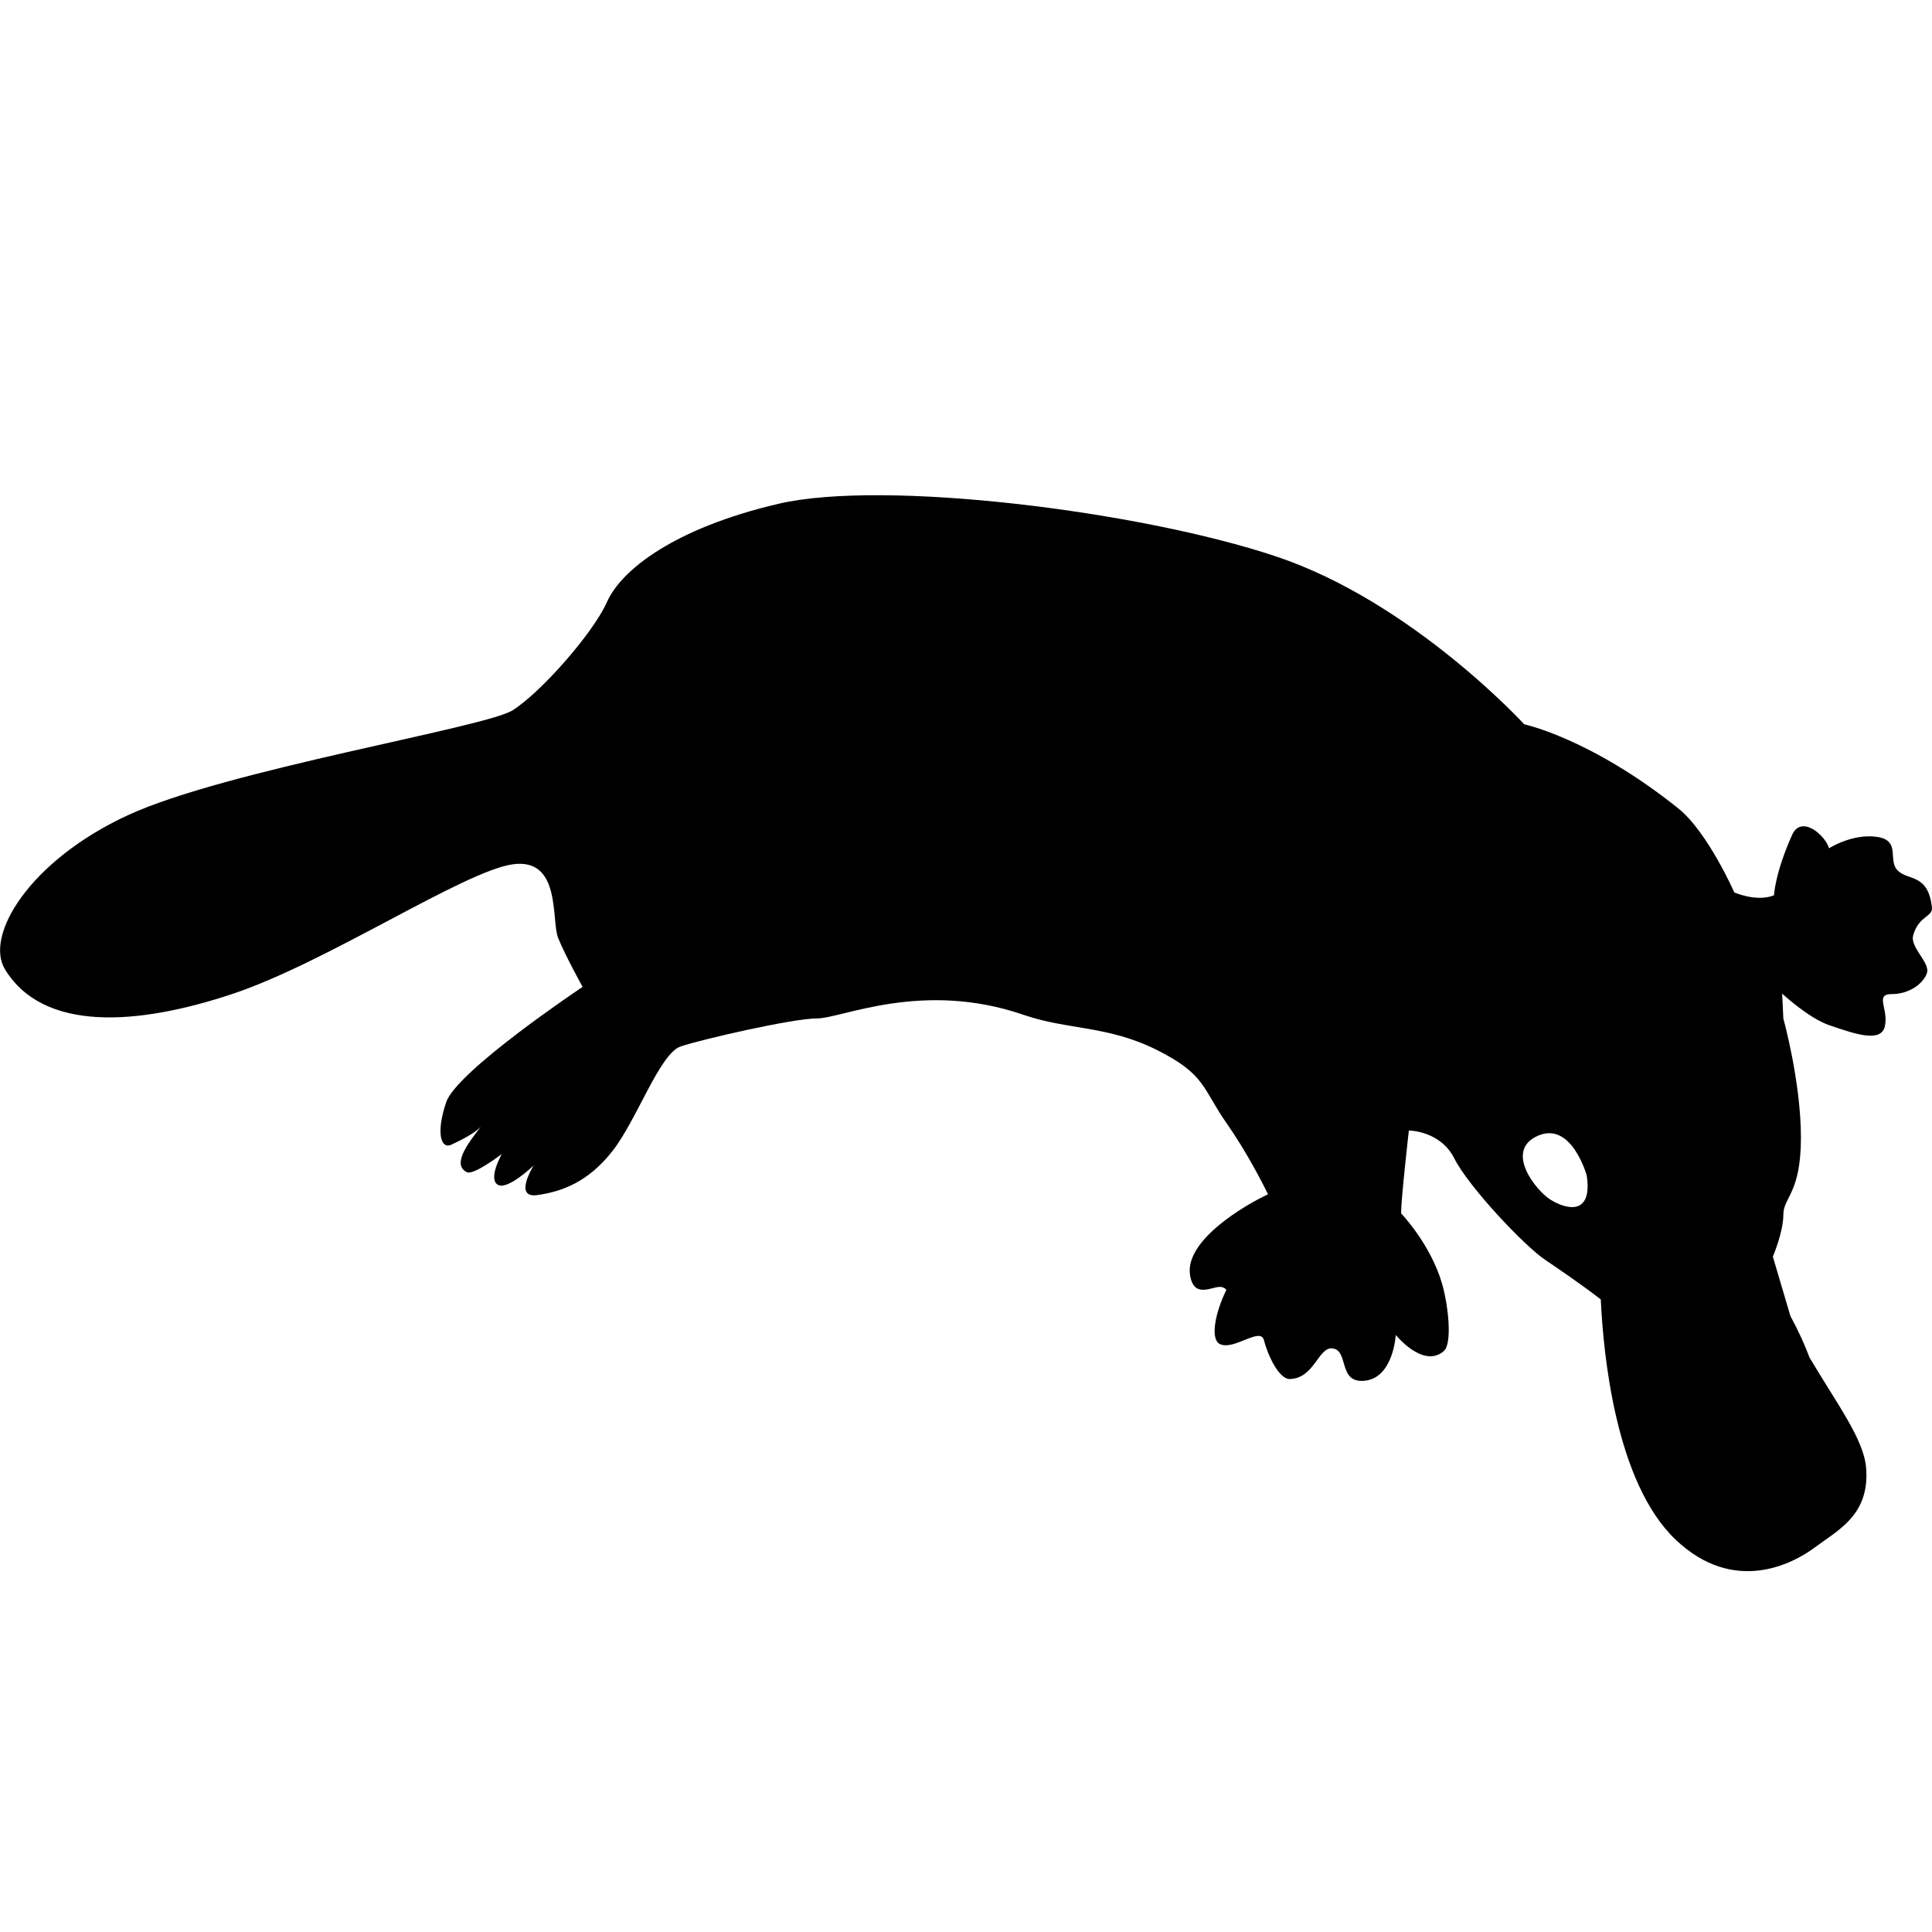 <?xml version="1.0" encoding="utf-8"?>
<!-- Generated by IcoMoon.io -->
<!DOCTYPE svg PUBLIC "-//W3C//DTD SVG 1.1//EN" "http://www.w3.org/Graphics/SVG/1.1/DTD/svg11.dtd">
<svg version="1.1" xmlns="http://www.w3.org/2000/svg" xmlns:xlink="http://www.w3.org/1999/xlink" width="32" height="32" viewBox="0 0 32 32">
<path d="M31.998 15.019c-0.068-0.555-0.393-0.427-0.566-0.601s0.061-0.499-0.346-0.557-0.791 0.189-0.791 0.189c-0.066-0.222-0.461-0.557-0.611-0.223-0.285 0.633-0.301 1.002-0.301 1.002-0.289 0.116-0.658-0.048-0.658-0.048s-0.439-1-0.928-1.392c-1.449-1.16-2.551-1.392-2.551-1.392s-1.855-2.029-4.117-2.783-6.494-1.276-8.233-0.87c-1.74 0.406-2.609 1.102-2.841 1.624s-1.102 1.507-1.565 1.797-4.754 0.986-6.378 1.74c-1.624 0.753-2.372 1.991-2.029 2.551 0.638 1.044 2.203 0.928 3.769 0.406 1.565-0.522 3.827-2.030 4.638-2.146s0.638 0.928 0.754 1.218 0.406 0.812 0.406 0.812-2.087 1.391-2.261 1.913c-0.174 0.522-0.081 0.777 0.086 0.701 0.412-0.189 0.49-0.301 0.49-0.301-0.145 0.199-0.51 0.618-0.233 0.756 0.111 0.057 0.579-0.3 0.579-0.3s-0.241 0.425-0.056 0.513c0.167 0.077 0.584-0.324 0.584-0.324s-0.344 0.549 0.062 0.49c0.406-0.058 0.841-0.213 1.247-0.734s0.779-1.611 1.127-1.728 1.855-0.464 2.261-0.464 1.739-0.638 3.421-0.058c0.731 0.251 1.392 0.174 2.203 0.58 0.812 0.406 0.753 0.638 1.159 1.218 0.328 0.468 0.593 0.989 0.684 1.173-0.383 0.178-1.383 0.764-1.292 1.339 0.067 0.423 0.401 0.155 0.534 0.2 0.027 0.009 0.050 0.023 0.068 0.043-0.189 0.385-0.27 0.818-0.109 0.898 0.232 0.115 0.674-0.293 0.731-0.062 0.058 0.232 0.245 0.646 0.428 0.642 0.41-0.010 0.471-0.536 0.708-0.507 0.278 0.033 0.082 0.592 0.545 0.534 0.465-0.059 0.502-0.757 0.502-0.757s0.457 0.565 0.797 0.266c0.139-0.121 0.078-0.738-0.029-1.112-0.189-0.657-0.68-1.169-0.68-1.169 0-0.232 0.129-1.371 0.129-1.371s0.521 0 0.754 0.464 1.16 1.449 1.508 1.681c0.204 0.137 0.606 0.412 0.917 0.652 0.042 0.908 0.245 3.033 1.239 3.979 0.963 0.916 1.938 0.406 2.312 0.125s0.906-0.531 0.844-1.312c-0.038-0.477-0.483-1.060-0.938-1.83-0.081-0.216-0.184-0.443-0.316-0.686l-0.291-0.984c0 0 0.174-0.406 0.174-0.696s0.291-0.349 0.291-1.276-0.291-1.971-0.291-1.971l-0.020-0.414c0 0 0.434 0.404 0.779 0.523 0.424 0.145 0.867 0.301 0.924 0.011 0.059-0.29-0.176-0.526 0.115-0.526 0.289 0 0.521-0.174 0.58-0.348 0.057-0.174-0.287-0.428-0.227-0.628 0.098-0.336 0.332-0.292 0.309-0.47zM25.688 19.875c-0.239-0.144-0.781-0.812-0.219-1.062s0.812 0.656 0.812 0.656c0.094 0.625-0.281 0.593-0.593 0.406z"></path>
</svg>
